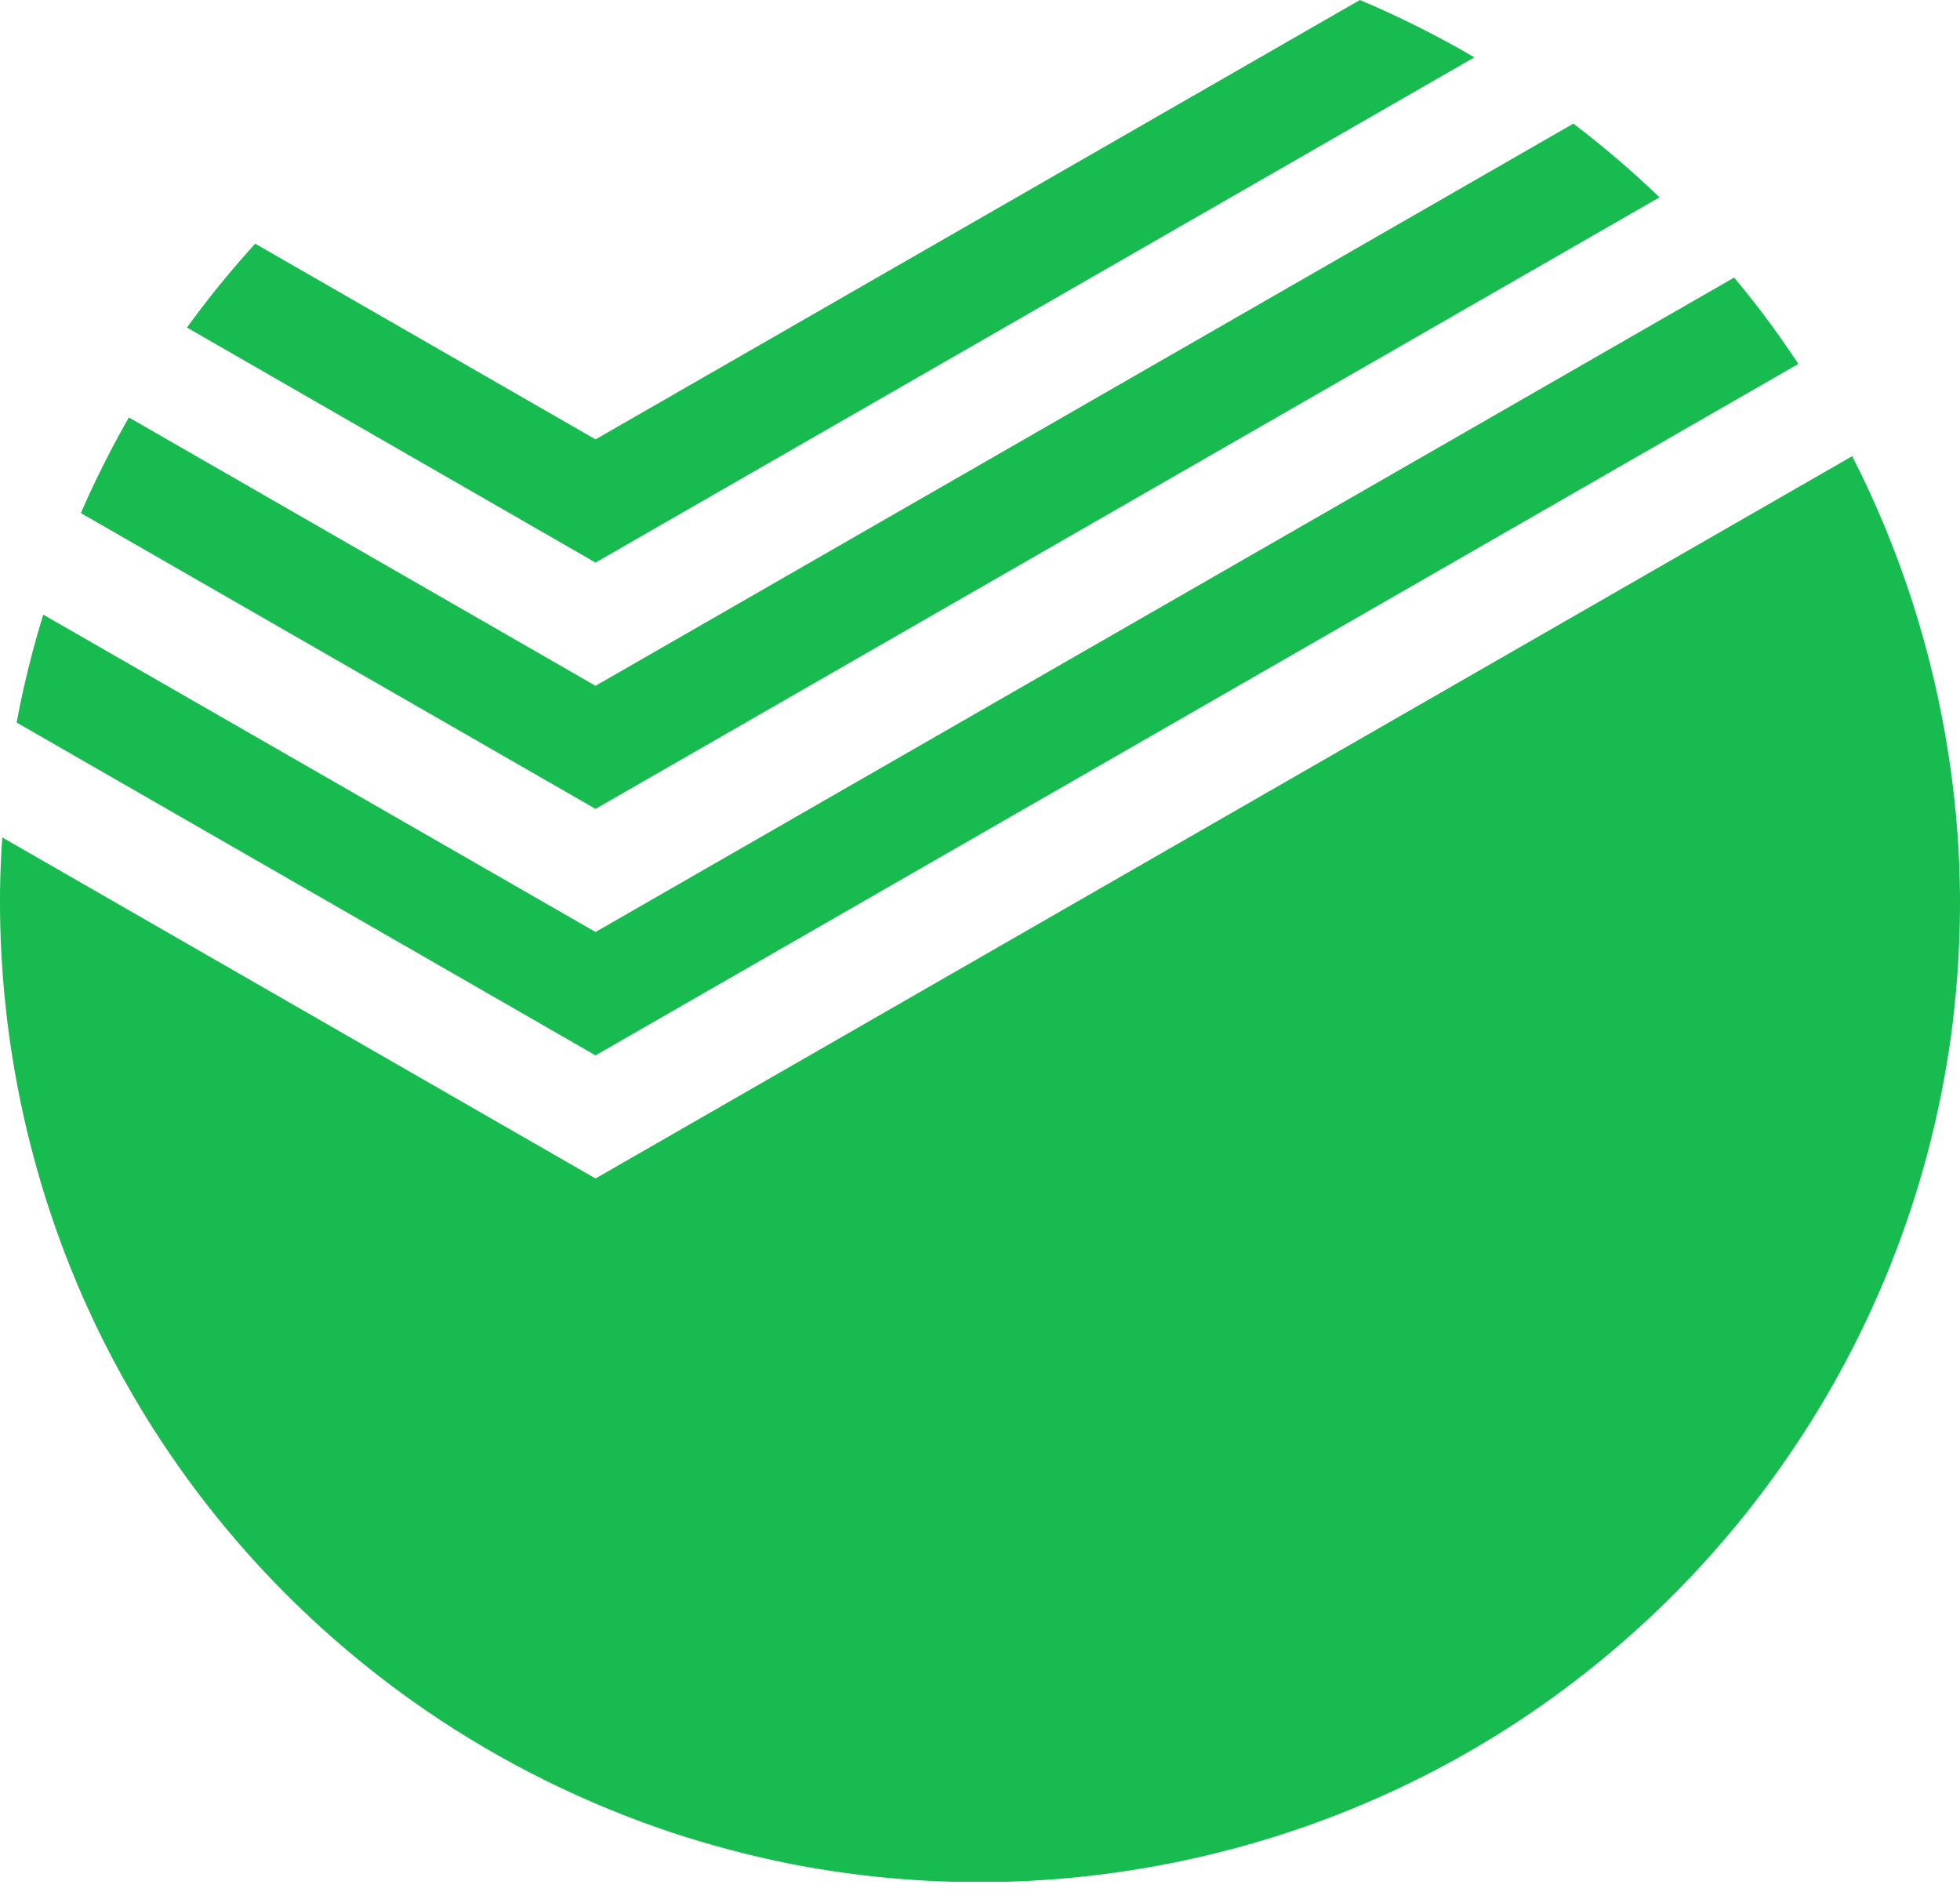 <svg width="32" height="31" viewBox="0 0 32 31" fill="none" xmlns="http://www.w3.org/2000/svg">
<path d="M4.166 3.978L9.723 7.173L22.202 0C22.846 0.271 23.471 0.585 24.072 0.936L9.723 9.184L3.052 5.347C3.398 4.871 3.77 4.413 4.166 3.978Z" fill="#17BB4F"/>
<path d="M9.723 11.196L2.104 6.815C1.814 7.321 1.553 7.842 1.32 8.376L9.723 13.205L27.094 3.221C26.649 2.794 26.179 2.392 25.688 2.018L9.723 11.196Z" fill="#17BB4F"/>
<path d="M0.706 10.034L9.723 15.215L28.313 4.531C28.366 4.595 28.418 4.659 28.47 4.723C28.566 4.842 28.662 4.963 28.754 5.084C28.966 5.363 29.168 5.649 29.361 5.941L9.723 17.229L0.271 11.795C0.305 11.609 0.344 11.424 0.385 11.241C0.477 10.833 0.583 10.43 0.706 10.034Z" fill="#17BB4F"/>
<path d="M0.037 13.671L9.723 19.239L30.24 7.447C31.022 8.977 31.552 10.628 31.814 12.33C31.916 12.996 31.977 13.66 31.994 14.318C31.998 14.458 32 14.598 32 14.738C32 15.489 31.947 16.228 31.848 16.951C31.806 17.245 31.757 17.537 31.7 17.826C31.258 20.07 30.339 22.175 29.032 24.008C27.791 25.751 26.2 27.247 24.343 28.383C22.42 29.558 20.251 30.311 18.018 30.596C17.489 30.664 16.962 30.705 16.44 30.72H15.549C14.571 30.693 13.614 30.578 12.687 30.383C12.031 30.241 11.382 30.062 10.756 29.844C9.322 29.344 7.958 28.641 6.724 27.763C4.891 26.458 3.331 24.77 2.179 22.793C1.268 21.239 0.611 19.506 0.267 17.637C0.077 16.606 -0.012 15.559 0.001 14.515C0.005 14.231 0.018 13.95 0.037 13.671Z" fill="#17BB4F"/>
</svg>
